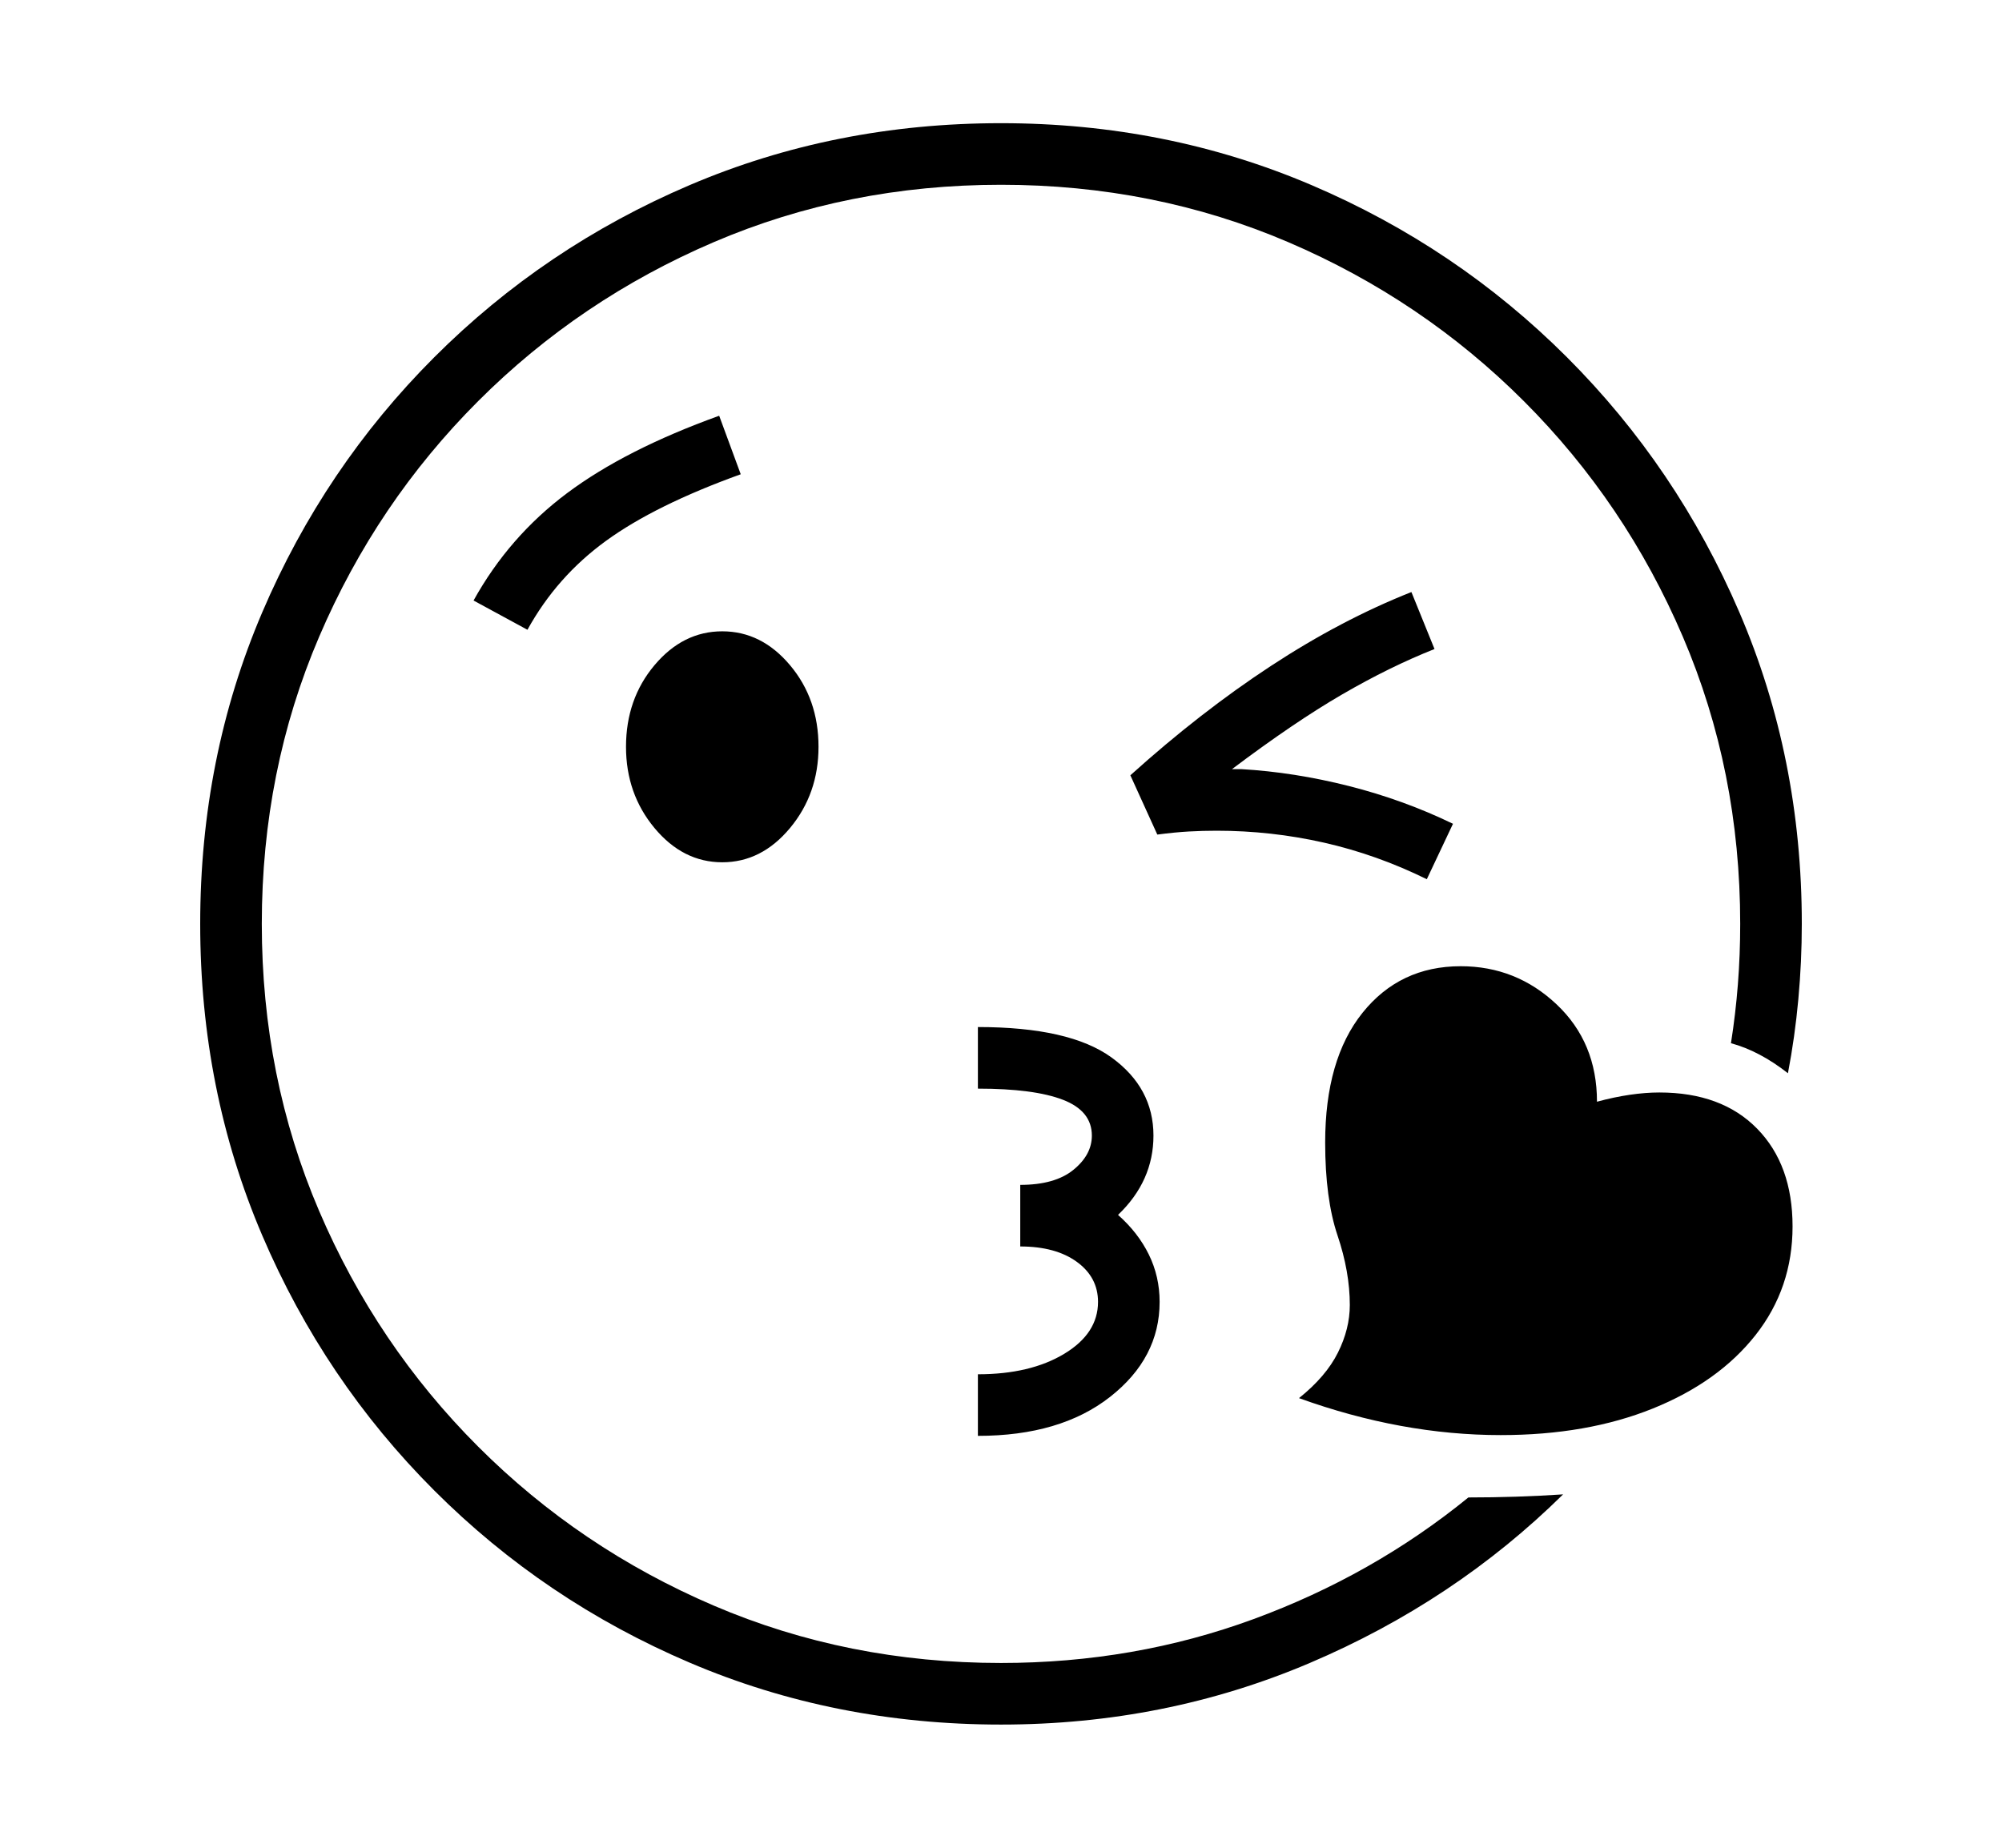 <svg xmlns="http://www.w3.org/2000/svg"
    viewBox="0 0 2600 2400">
  <!--
Copyright 2013, 2022 Google Inc. All Rights Reserved.
Noto is a trademark of Google Inc.
This Font Software is licensed under the SIL Open Font License, Version 1.1. This Font Software is distributed on an "AS IS" BASIS, WITHOUT WARRANTIES OR CONDITIONS OF ANY KIND, either express or implied. See the SIL Open Font License for the specific language, permissions and limitations governing your use of this Font Software.
http://scripts.sil.org/OFL
  -->
<path d="M1300 2240L1300 2240Q1084 2240 895.5 2159.5 707 2079 564 1936 421 1793 340.5 1604.5 260 1416 260 1200L260 1200Q260 984 340.5 795.5 421 607 564 464 707 321 895.5 240.5 1084 160 1300 160L1300 160Q1515 160 1703.5 240.5 1892 321 2035 464 2178 607 2259 795.5 2340 984 2340 1200L2340 1200Q2340 1249 2335.5 1298 2331 1347 2322 1394L2322 1394Q2285 1365 2248 1355L2248 1355Q2254 1317 2257 1278.5 2260 1240 2260 1200L2260 1200Q2260 1001 2185.5 827 2111 653 1979 521 1847 389 1673 314.5 1499 240 1300 240L1300 240Q1101 240 927 314.5 753 389 621 521 489 653 414.5 827 340 1001 340 1200L340 1200Q340 1399 414.5 1573 489 1747 621 1879 753 2011 927 2085.5 1101 2160 1300 2160L1300 2160Q1473 2160 1628 2103 1783 2046 1907 1945L1907 1945Q1938 1945 1969 1944 2000 1943 2030 1941L2030 1941Q1889 2080 1701 2160 1513 2240 1300 2240ZM1270 1865L1270 1865 1270 1785Q1338 1785 1382 1758.5 1426 1732 1426 1691L1426 1691Q1426 1659 1398.5 1639 1371 1619 1325 1619L1325 1619 1325 1539Q1370 1539 1394 1519.5 1418 1500 1418 1475L1418 1475Q1418 1443 1380.5 1428.5 1343 1414 1270 1414L1270 1414 1270 1334Q1389 1334 1443.5 1373.5 1498 1413 1498 1475L1498 1475Q1498 1534 1452 1578L1452 1578Q1478 1601 1492 1629.5 1506 1658 1506 1691L1506 1691Q1506 1764 1441.5 1814.5 1377 1865 1270 1865ZM938 1120L938 1120Q887 1120 850 1075.5 813 1031 813 970L813 970Q813 908 850 864 887 820 938 820L938 820Q989 820 1026 864 1063 908 1063 970L1063 970Q1063 1031 1026 1075.5 989 1120 938 1120ZM685 818L685 818 615 780Q661 697 736.5 640.5 812 584 934 540L934 540 962 616Q851 656 787 702.5 723 749 685 818ZM1949 1864L1949 1864Q1820 1864 1687 1816L1687 1816Q1722 1788 1737.5 1757 1753 1726 1753 1695L1753 1695Q1753 1652 1737 1604.5 1721 1557 1721 1484L1721 1484Q1721 1376 1769.5 1315.5 1818 1255 1897 1255L1897 1255Q1969 1255 2021.5 1304.5 2074 1354 2074 1431L2074 1431Q2096 1425 2116.5 1422 2137 1419 2155 1419L2155 1419Q2236 1419 2282 1466 2328 1513 2328 1593L2328 1593Q2328 1673 2280 1734 2232 1795 2146.5 1829.5 2061 1864 1949 1864ZM1887 1070L1853 1142Q1788 1110 1719.5 1094.5 1651 1079 1580 1079L1580 1079Q1562 1079 1544 1080 1526 1081 1503 1084L1503 1084 1468 1007Q1559 925 1650.5 865 1742 805 1833 769L1833 769 1863 843Q1805 866 1743 902 1681 938 1600 999L1600 999Q1603 999 1606 999 1609 999 1612 999L1612 999Q1681 1003 1752 1021 1823 1039 1887 1070L1887 1070Z"/>
</svg>